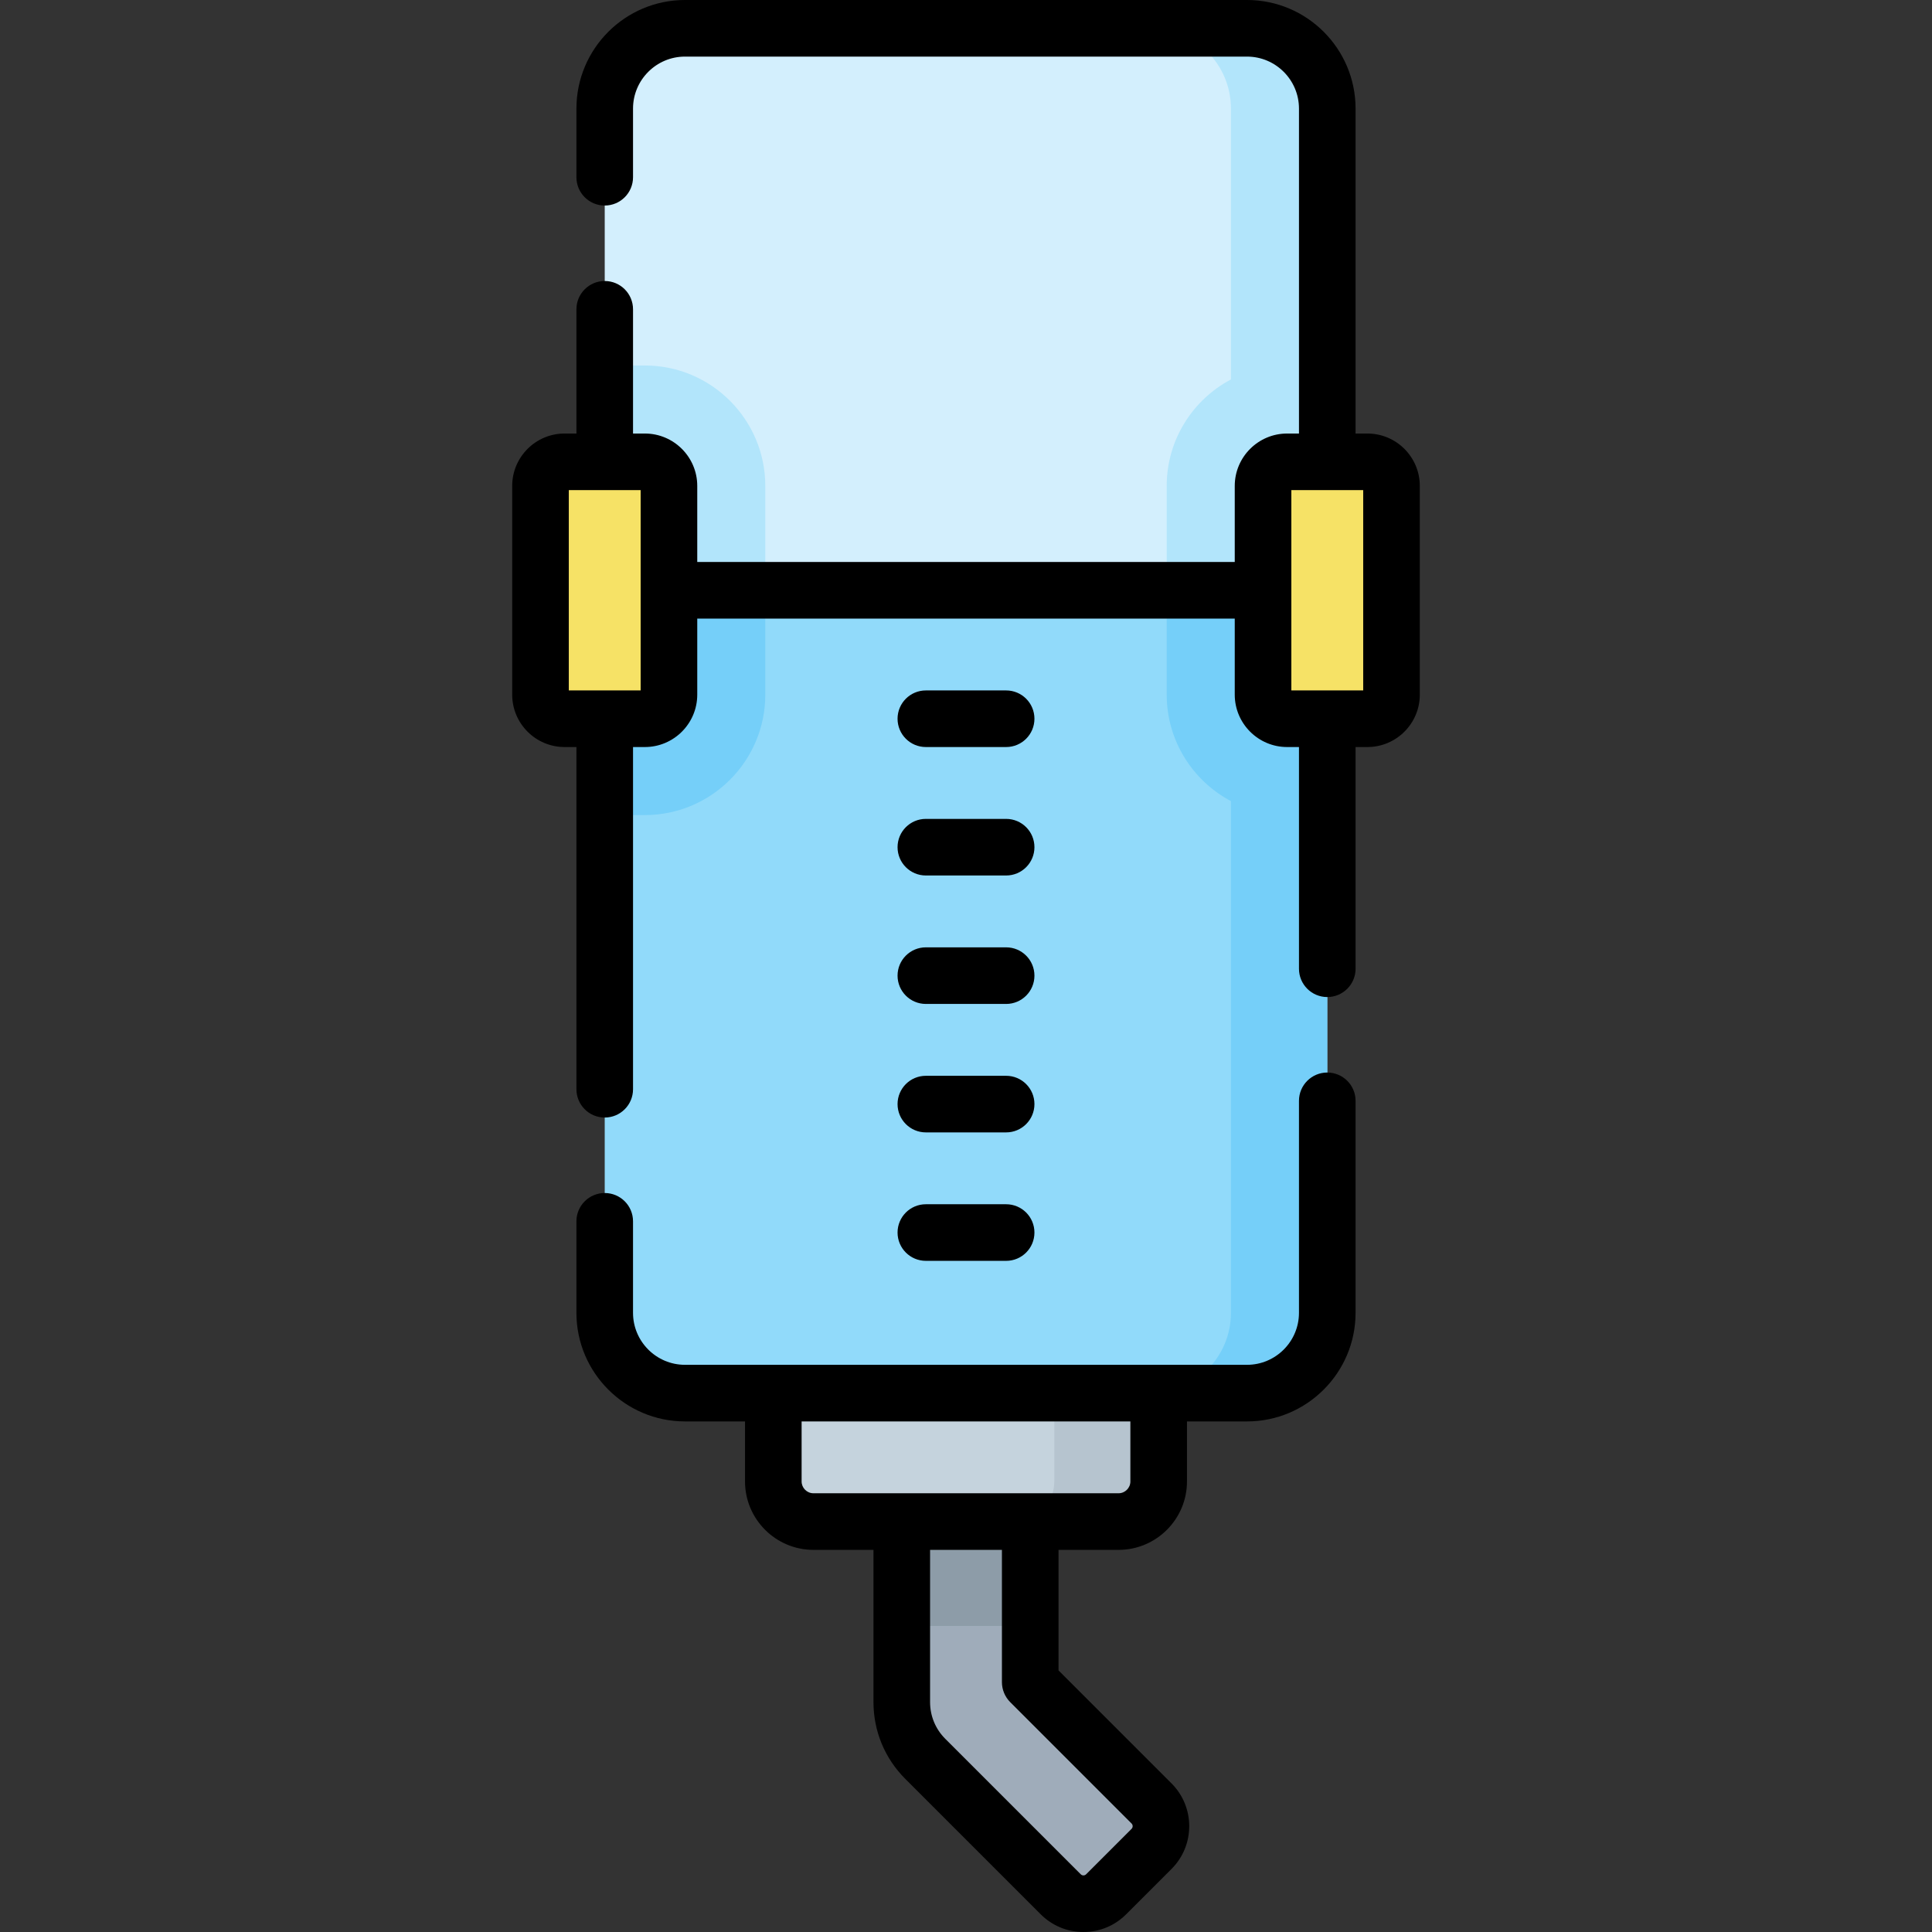 <svg id="Capa_1" enable-background="new 0 0 512 512" height="512" viewBox="0 0 512 512" width="512" xmlns="http://www.w3.org/2000/svg"><rect x="0" y="0" width="512" height="512" fill="#333333" stroke="none"/><g><g><path d="m351.741 156.431h-191.482v-127.655c0-11.75 9.526-21.276 21.276-21.276h148.931c11.75 0 21.276 9.526 21.276 21.276v127.655z" fill="#d3effd"/></g><g><path d="m330.466 7.5h-25.531c11.75 0 21.276 9.526 21.276 21.276v71.783c-10.113 5.36-17.021 15.993-17.021 28.213v27.659h42.552v-127.655c-.001-11.75-9.526-21.276-21.276-21.276z" fill="#b2e5fb"/></g><g><path d="m330.466 369.19h-148.932c-11.75 0-21.276-9.526-21.276-21.276v-191.483h191.483v191.483c0 11.75-9.525 21.276-21.275 21.276z" fill="#91dafa"/></g><g><path d="m309.19 156.431v27.659c0 12.221 6.908 22.853 17.021 28.213v135.611c0 11.75-9.526 21.276-21.276 21.276h25.531c11.75 0 21.276-9.526 21.276-21.276v-191.483z" fill="#75cff9"/></g><g><path d="m160.259 156.431v-59.572h10.638c17.597 0 31.914 14.317 31.914 31.914v27.659h-42.552z" fill="#b2e5fb"/></g><g><path d="m160.259 156.431v59.572h10.638c17.597 0 31.914-14.317 31.914-31.914v-27.659h-42.552z" fill="#75cff9"/></g><g><path d="m362.379 190.472h-21.276c-3.525 0-6.383-2.858-6.383-6.383v-55.317c0-3.525 2.858-6.383 6.383-6.383h21.276c3.525 0 6.383 2.858 6.383 6.383v55.317c0 3.526-2.858 6.383-6.383 6.383z" fill="#f6e266"/></g><g><path d="m273.021 445.783v-42.552h-34.041v47.839c0 5.643 2.242 11.054 6.232 15.044l35.893 35.893c3.324 3.323 8.712 3.323 12.035 0l12.035-12.035c3.324-3.323 3.324-8.712 0-12.035z" fill="#9facba"/></g><g><path d="m238.979 403.231h34.041v27.659h-34.041z" fill="#8d9ca8"/></g><g><path d="m204.938 392.593v-23.403h102.124v23.403c0 5.875-4.763 10.638-10.638 10.638h-80.848c-5.875 0-10.638-4.763-10.638-10.638z" fill="#c5d3dd"/></g><g><path d="m279.403 369.19v23.403c0 5.875-4.763 10.638-10.638 10.638h27.659c5.875 0 10.638-4.763 10.638-10.638v-23.403z" fill="#b6c4cf"/></g><g><path d="m149.621 190.472h21.276c3.525 0 6.383-2.858 6.383-6.383v-55.317c0-3.525-2.858-6.383-6.383-6.383h-21.276c-3.525 0-6.383 2.858-6.383 6.383v55.317c0 3.526 2.858 6.383 6.383 6.383z" fill="#f6e266"/></g><g><path d="m351.74 284.23c-4.143 0-7.5 3.358-7.5 7.5v56.18c0 7.598-6.178 13.78-13.771 13.78h-148.939c-7.593 0-13.771-6.182-13.771-13.78v-24.25c0-4.142-3.357-7.5-7.5-7.5s-7.5 3.358-7.5 7.5v24.25c0 15.869 12.906 28.78 28.771 28.78h15.907v15.903c0 10.001 8.137 18.138 18.139 18.138h15.903v40.339c0 7.687 2.993 14.914 8.428 20.348l35.893 35.892c3.023 3.024 7.045 4.69 11.321 4.69s8.298-1.666 11.32-4.689l12.037-12.036c6.242-6.243 6.241-16.399 0-22.642l-29.958-29.957v-31.945h15.903c10.002 0 18.139-8.137 18.139-18.138v-15.903h15.907c15.864 0 28.771-12.911 28.771-28.78v-56.18c0-4.142-3.357-7.5-7.5-7.5zm-84.023 166.856 32.154 32.154c.395.394.395 1.035.001 1.429l-12.037 12.036c-.244.244-.523.295-.714.295s-.47-.051-.714-.296l-35.894-35.893c-2.602-2.601-4.034-6.061-4.034-9.741v-40.339h19.041v35.052c.001 1.989.791 3.897 2.197 5.303zm31.845-58.493c0 1.73-1.408 3.138-3.139 3.138h-80.848c-1.73 0-3.139-1.408-3.139-3.138v-15.903h87.125v15.903z"/><path d="m362.379 114.89h-3.139v-86.11c0-15.869-12.906-28.78-28.77-28.78h-148.94c-15.864 0-28.771 12.911-28.771 28.78v18.19c0 4.142 3.357 7.5 7.5 7.5s7.5-3.358 7.5-7.5v-18.19c0-7.598 6.178-13.78 13.771-13.78h148.94c7.593 0 13.771 6.182 13.771 13.78v86.11h-3.137c-7.655 0-13.883 6.228-13.883 13.883v20.159h-142.442v-20.159c0-7.655-6.228-13.883-13.883-13.883h-3.137v-32.92c0-4.142-3.357-7.5-7.5-7.5s-7.5 3.358-7.5 7.5v32.919h-3.139c-7.655 0-13.883 6.228-13.883 13.883v55.317c0 7.655 6.228 13.883 13.883 13.883h3.139v90.688c0 4.142 3.357 7.5 7.5 7.5s7.5-3.358 7.5-7.5v-90.688h3.137c7.655 0 13.883-6.228 13.883-13.883v-20.159h142.441v20.159c0 7.655 6.228 13.883 13.883 13.883h3.137v58.757c0 4.142 3.357 7.5 7.5 7.5s7.5-3.358 7.5-7.5v-58.757h3.139c7.655 0 13.883-6.228 13.883-13.883v-55.317c0-7.654-6.228-13.882-13.883-13.882zm-192.6 68.083h-19.041v-53.083h19.041zm191.483 0h-19.041v-53.083h19.041z"/><path d="m245.362 197.973h21.275c4.143 0 7.5-3.358 7.5-7.5s-3.357-7.5-7.5-7.5h-21.275c-4.143 0-7.5 3.358-7.5 7.5s3.358 7.5 7.5 7.5z"/><path d="m245.362 232.014h21.275c4.143 0 7.5-3.358 7.5-7.5s-3.357-7.5-7.5-7.5h-21.275c-4.143 0-7.5 3.358-7.5 7.5s3.358 7.5 7.5 7.5z"/><path d="m245.362 266.055h21.275c4.143 0 7.5-3.358 7.5-7.5s-3.357-7.5-7.5-7.5h-21.275c-4.143 0-7.5 3.358-7.5 7.5s3.358 7.5 7.5 7.5z"/><path d="m245.362 300.097h21.275c4.143 0 7.5-3.358 7.5-7.5s-3.357-7.5-7.5-7.5h-21.275c-4.143 0-7.5 3.358-7.5 7.5s3.358 7.5 7.5 7.5z"/><path d="m245.362 334.138h21.275c4.143 0 7.5-3.358 7.5-7.5s-3.357-7.5-7.5-7.5h-21.275c-4.143 0-7.5 3.358-7.5 7.5s3.358 7.5 7.5 7.5z"/></g></g></svg>